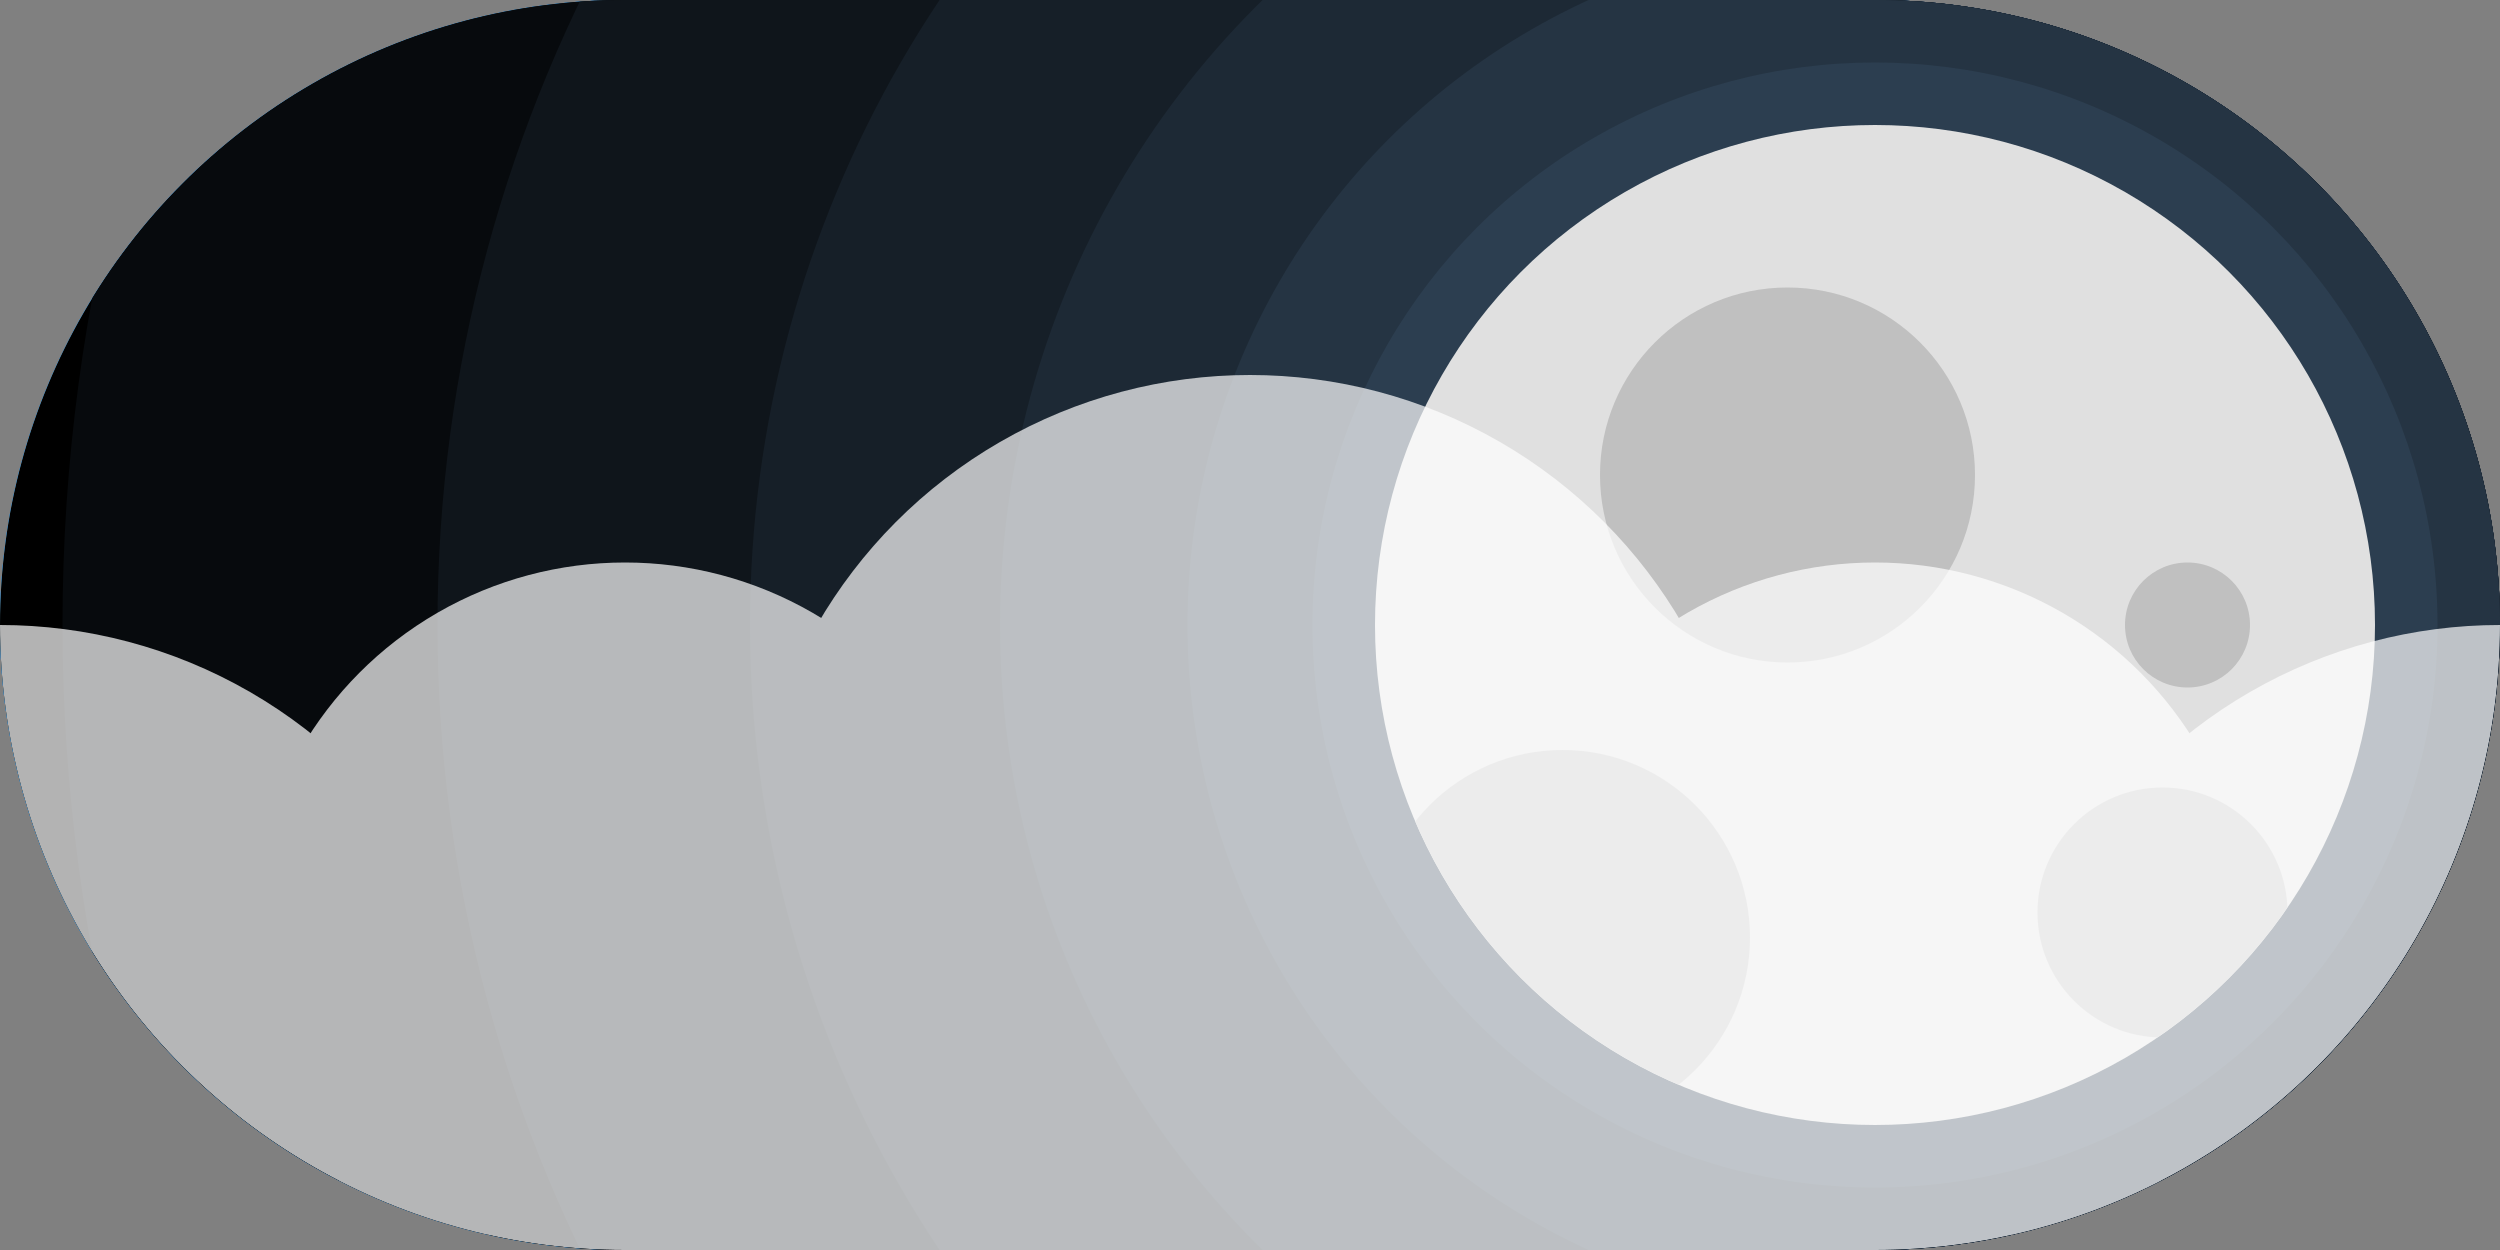 <svg width="200" height="100" viewBox="0 0 200 100" xmlns="http://www.w3.org/2000/svg">
  <rect x="0" y="0" width="200" height="100" fill="#808080" stroke="none"/>
  <defs>
    <clipPath id="toggle-clip">
      <circle cx="50" cy="50" r="50" />
      <circle cx="150" cy="50" r="50" />
      <path d="M 50,0 L 150,0 L 150,100 L 50,100 Z" />
    </clipPath>
  </defs>
  <defs>
    <clipPath id="moon-clip">
      <circle cx="150" cy="50" r="40" />
    </clipPath>
  </defs>
  <g clip-path="url(#toggle-clip)">
    <g id="light">
      <polygon points="0,0 200,0 200,100 0,100" fill="#2178DD" />
      <circle cx="50" cy="50" r="145" fill="#3286DF" />
      <circle cx="50" cy="50" r="115" fill="#4395E2" />
      <circle cx="50" cy="50" r="90" fill="#54A3E4" />
      <circle cx="50" cy="50" r="70" fill="#65B1E6" />
      <circle cx="50" cy="50" r="55" fill="#76C0E9" />
      <circle cx="50" cy="50" r="45" fill="#87CEEB" />
      <circle cx="50" cy="50" r="40" fill="gold" id="sun" />
    </g>
    <g id="dark">
      <polygon points="0,0 200,0 200,100 0,100" fill="#000000" />
      <circle cx="150" cy="50" r="145" fill="#070A0D" />
      <circle cx="150" cy="50" r="115" fill="#0F151B" />
      <circle cx="150" cy="50" r="90" fill="#161F28" />
      <circle cx="150" cy="50" r="70" fill="#1D2935" />
      <circle cx="150" cy="50" r="55" fill="#253443" />
      <circle cx="150" cy="50" r="45" fill="#2C3E50" />
      <g clip-path="url(#moon-clip)" id="moon">
        <circle cx="150" cy="50" r="40" fill="#e0e0e0" />
        <circle cx="175" cy="50" r="5" fill="#c0c0c0" />
        <circle cx="125" cy="75" r="15" fill="#c0c0c0" />
        <circle cx="143" cy="38" r="15" fill="#c0c0c0" />
        <circle cx="173" cy="73" r="10" fill="#c0c0c0" />
      </g>
    </g>
    <g style="opacity: 0.7" id="cloud">
      <polygon points="50,100 150,100 150,50 50,50" fill="white" />
      <circle cx="0" cy="90" r="40" fill="white" />
      <circle cx="50" cy="75" r="30" fill="white" />
      <circle cx="100" cy="70" r="40" fill="white" />
      <circle cx="150" cy="75" r="30" fill="white" />
      <circle cx="200" cy="90" r="40" fill="white" />
    </g>
  </g>
</svg>
